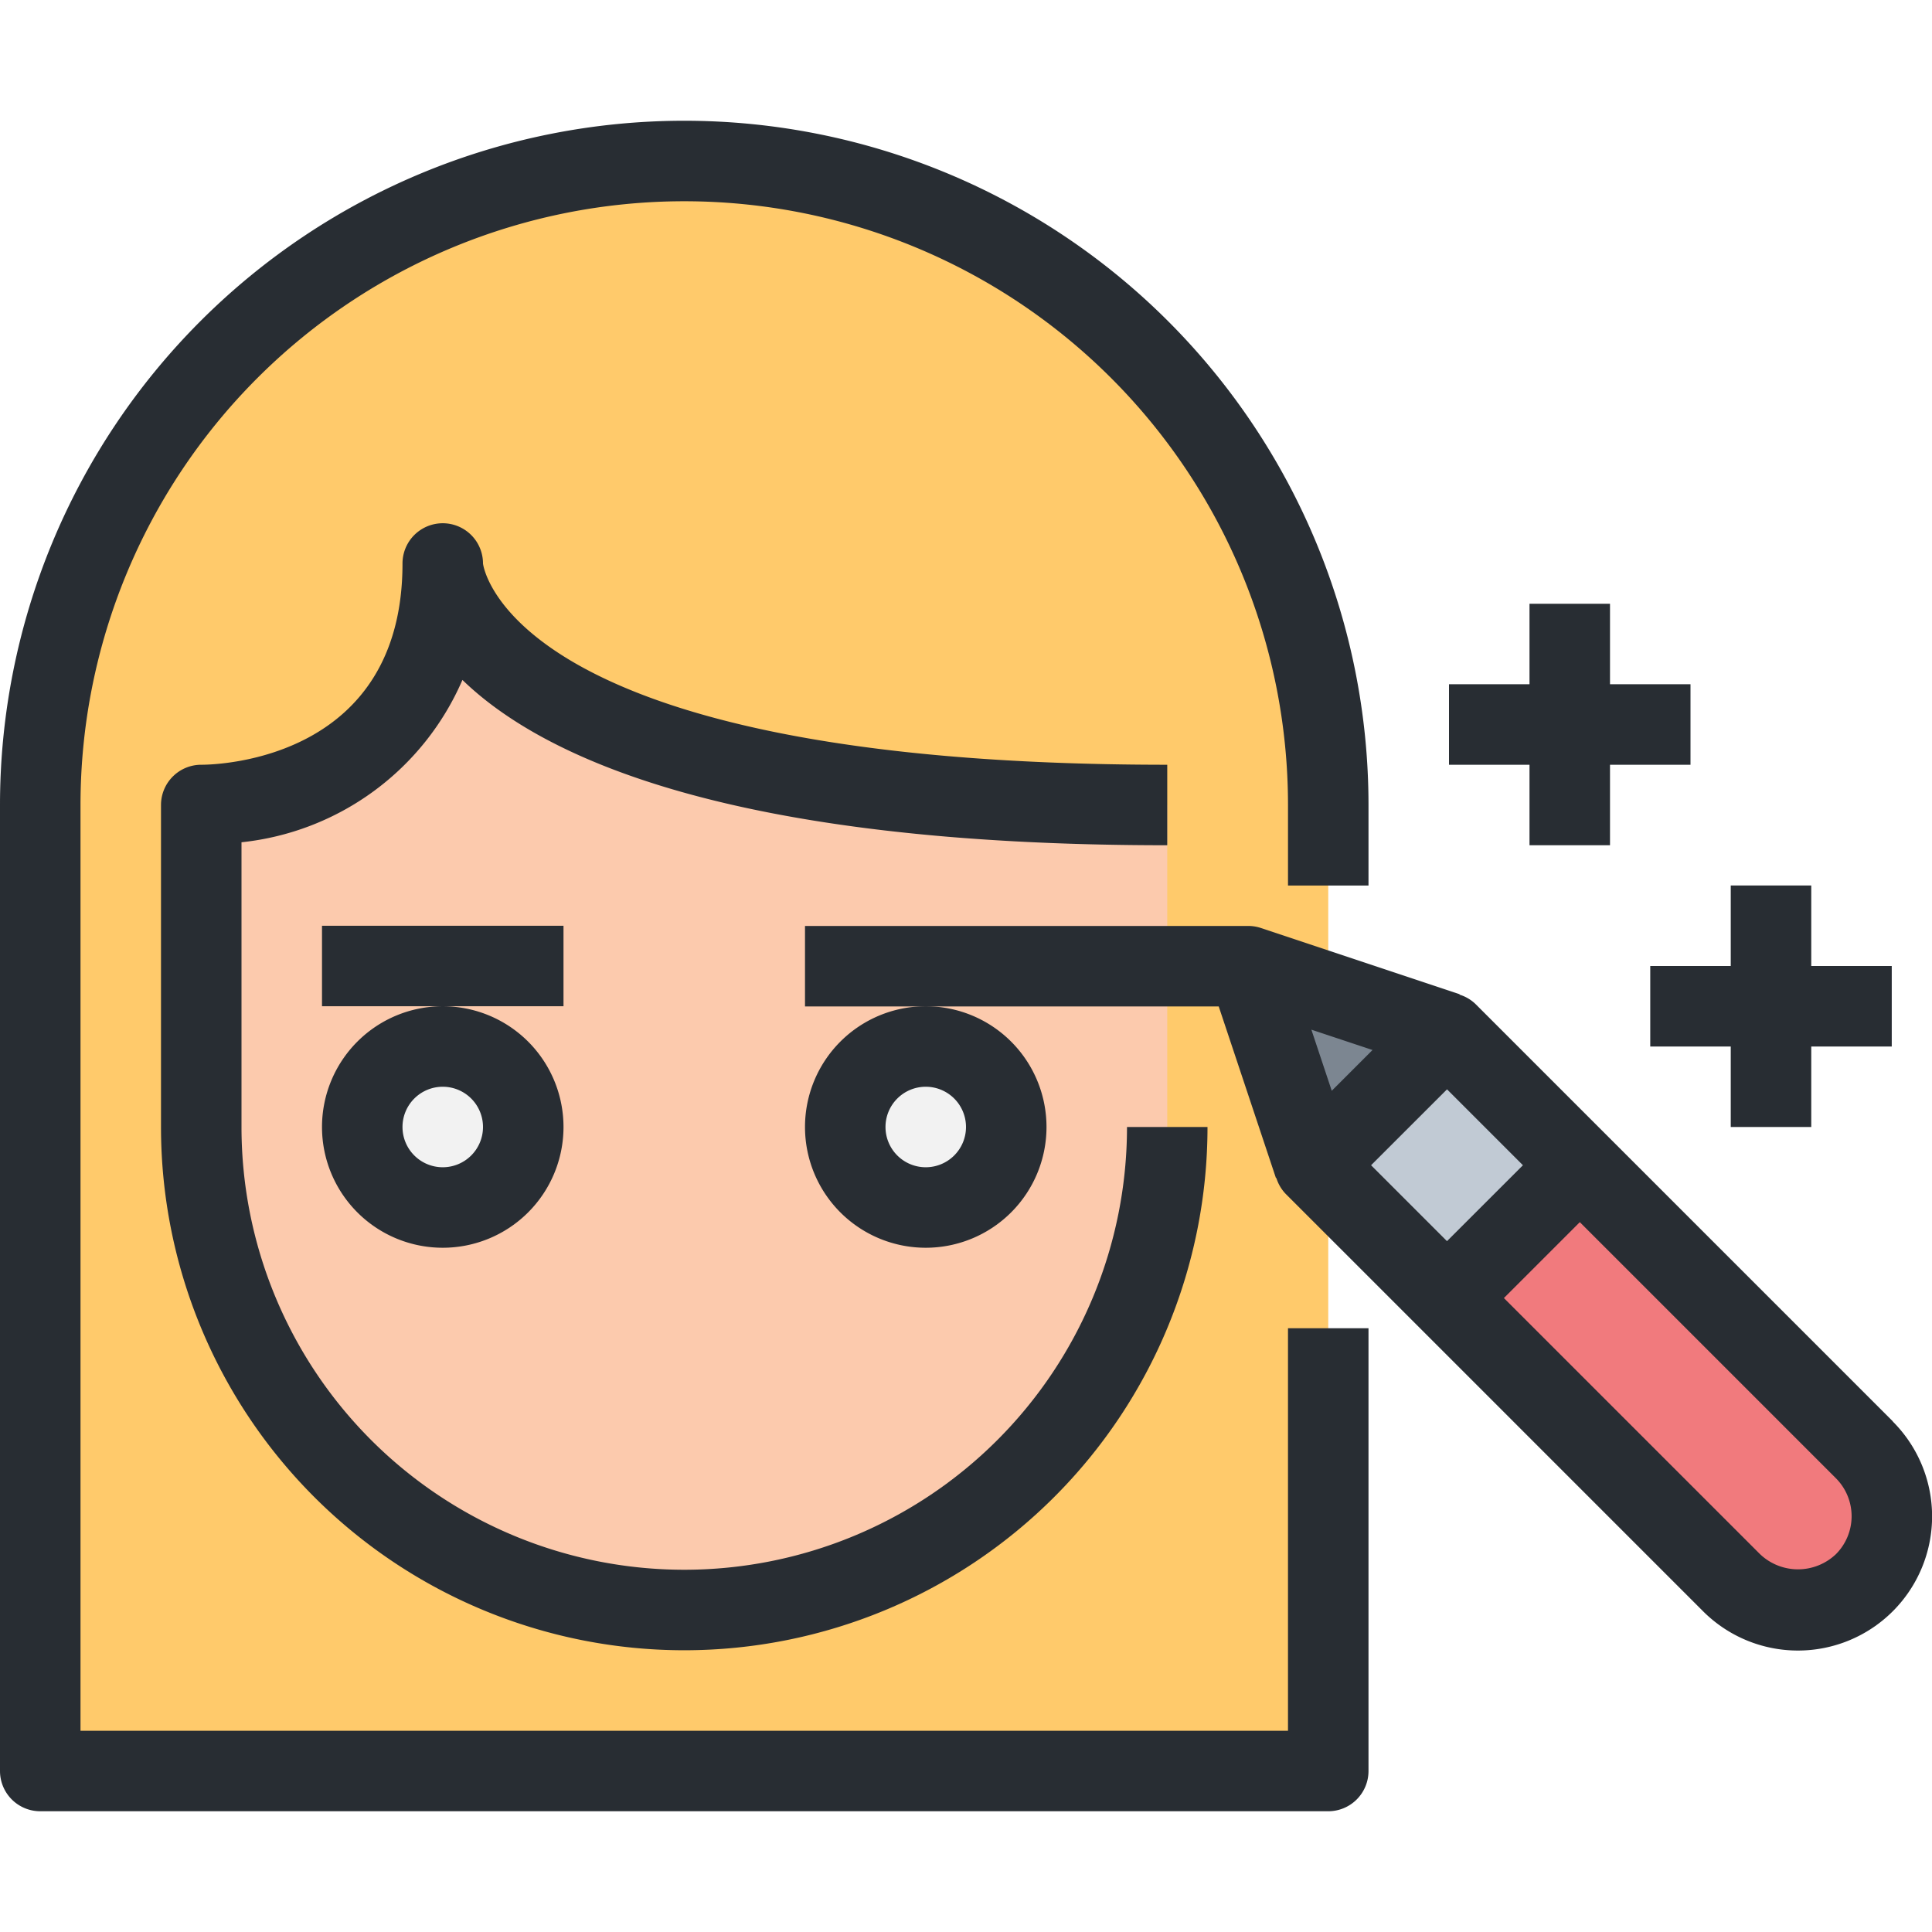 <svg xmlns="http://www.w3.org/2000/svg" viewBox="0 0 48 48">
  <g data-name="08-eye brow">
    <path fill="#ffca6b" d="M33 22v-2a16 16 0 0 0-32 0v24h32V22"/>
    <path fill="#fccaad" d="M29 20c-18 0-18-6-18-6 0 6-6 6-6 6v8a12 12 0 0 0 12 12 12 12 0 0 0 12-12Z"/>
    <path fill="#f17a7d" d="M46.32 36.02a2.333 2.333 0 0 1-3.3 3.3l-7.07-7.07 3.3-3.3Z"/>
    <path fill="#c1cad4" d="m39.25 28.95-3.3 3.3-1.1-1.1-2.2-2.2 3.3-3.3 3.3 3.3z"/>
    <path fill="#7c8691" d="m35.95 25.65-3.3 3.3L31 24l1.2.4 3.75 1.25z"/>
    <circle cx="23" cy="28" r="2" fill="#f2f2f2"/>
    <circle cx="11" cy="28" r="2" fill="#f2f2f2"/>
    <path fill="#282d33" d="M32 43H2V20a15 15 0 0 1 30 0v2h2v-2a17 17 0 0 0-34 0v24a1 1 0 0 0 1 1h32a1 1 0 0 0 1-1V33h-2Z"/>
    <path fill="#282d33" d="M29 19c-16.431 0-17-4.985-17-5a1 1 0 0 0-2 0c0 4.824-4.492 5-5 5a1 1 0 0 0-1 1v8a13 13 0 1 0 26 0h-2a11 11 0 0 1-22 0v-7.074a6.751 6.751 0 0 0 5.489-4.033C13.485 18.828 18.144 21 29 21Z"/>
    <path fill="#282d33" d="m47.027 35.313-10.37-10.37a.99.99 0 0 0-.394-.231v-.011l-4.951-1.65a1.008 1.008 0 0 0-.312-.046H20v2h10.279l1.421 4.262h.011a.99.99 0 0 0 .231.394l10.37 10.37a3.333 3.333 0 0 0 4.714-4.714ZM34.1 26.087 33.087 27.1l-.506-1.518Zm1.851.977 1.886 1.886-1.887 1.886-1.886-1.886Zm9.662 11.549a1.368 1.368 0 0 1-1.885 0l-6.364-6.363 1.886-1.886 6.363 6.363a1.336 1.336 0 0 1 0 1.886ZM14 23H8v2h6v-2zm-6 5a3 3 0 1 0 3-3 3 3 0 0 0-3 3Zm3-1a1 1 0 1 1-1 1 1 1 0 0 1 1-1Z"/>
    <path fill="#282d33" d="M20 28a3 3 0 1 0 3-3 3 3 0 0 0-3 3Zm3-1a1 1 0 1 1-1 1 1 1 0 0 1 1-1Zm18-3v2h2v2h2v-2h2v-2h-2v-2h-2v2h-2zm-3-3h2v-2h2v-2h-2v-2h-2v2h-2v2h2v2z"/>
  </g>
</svg>